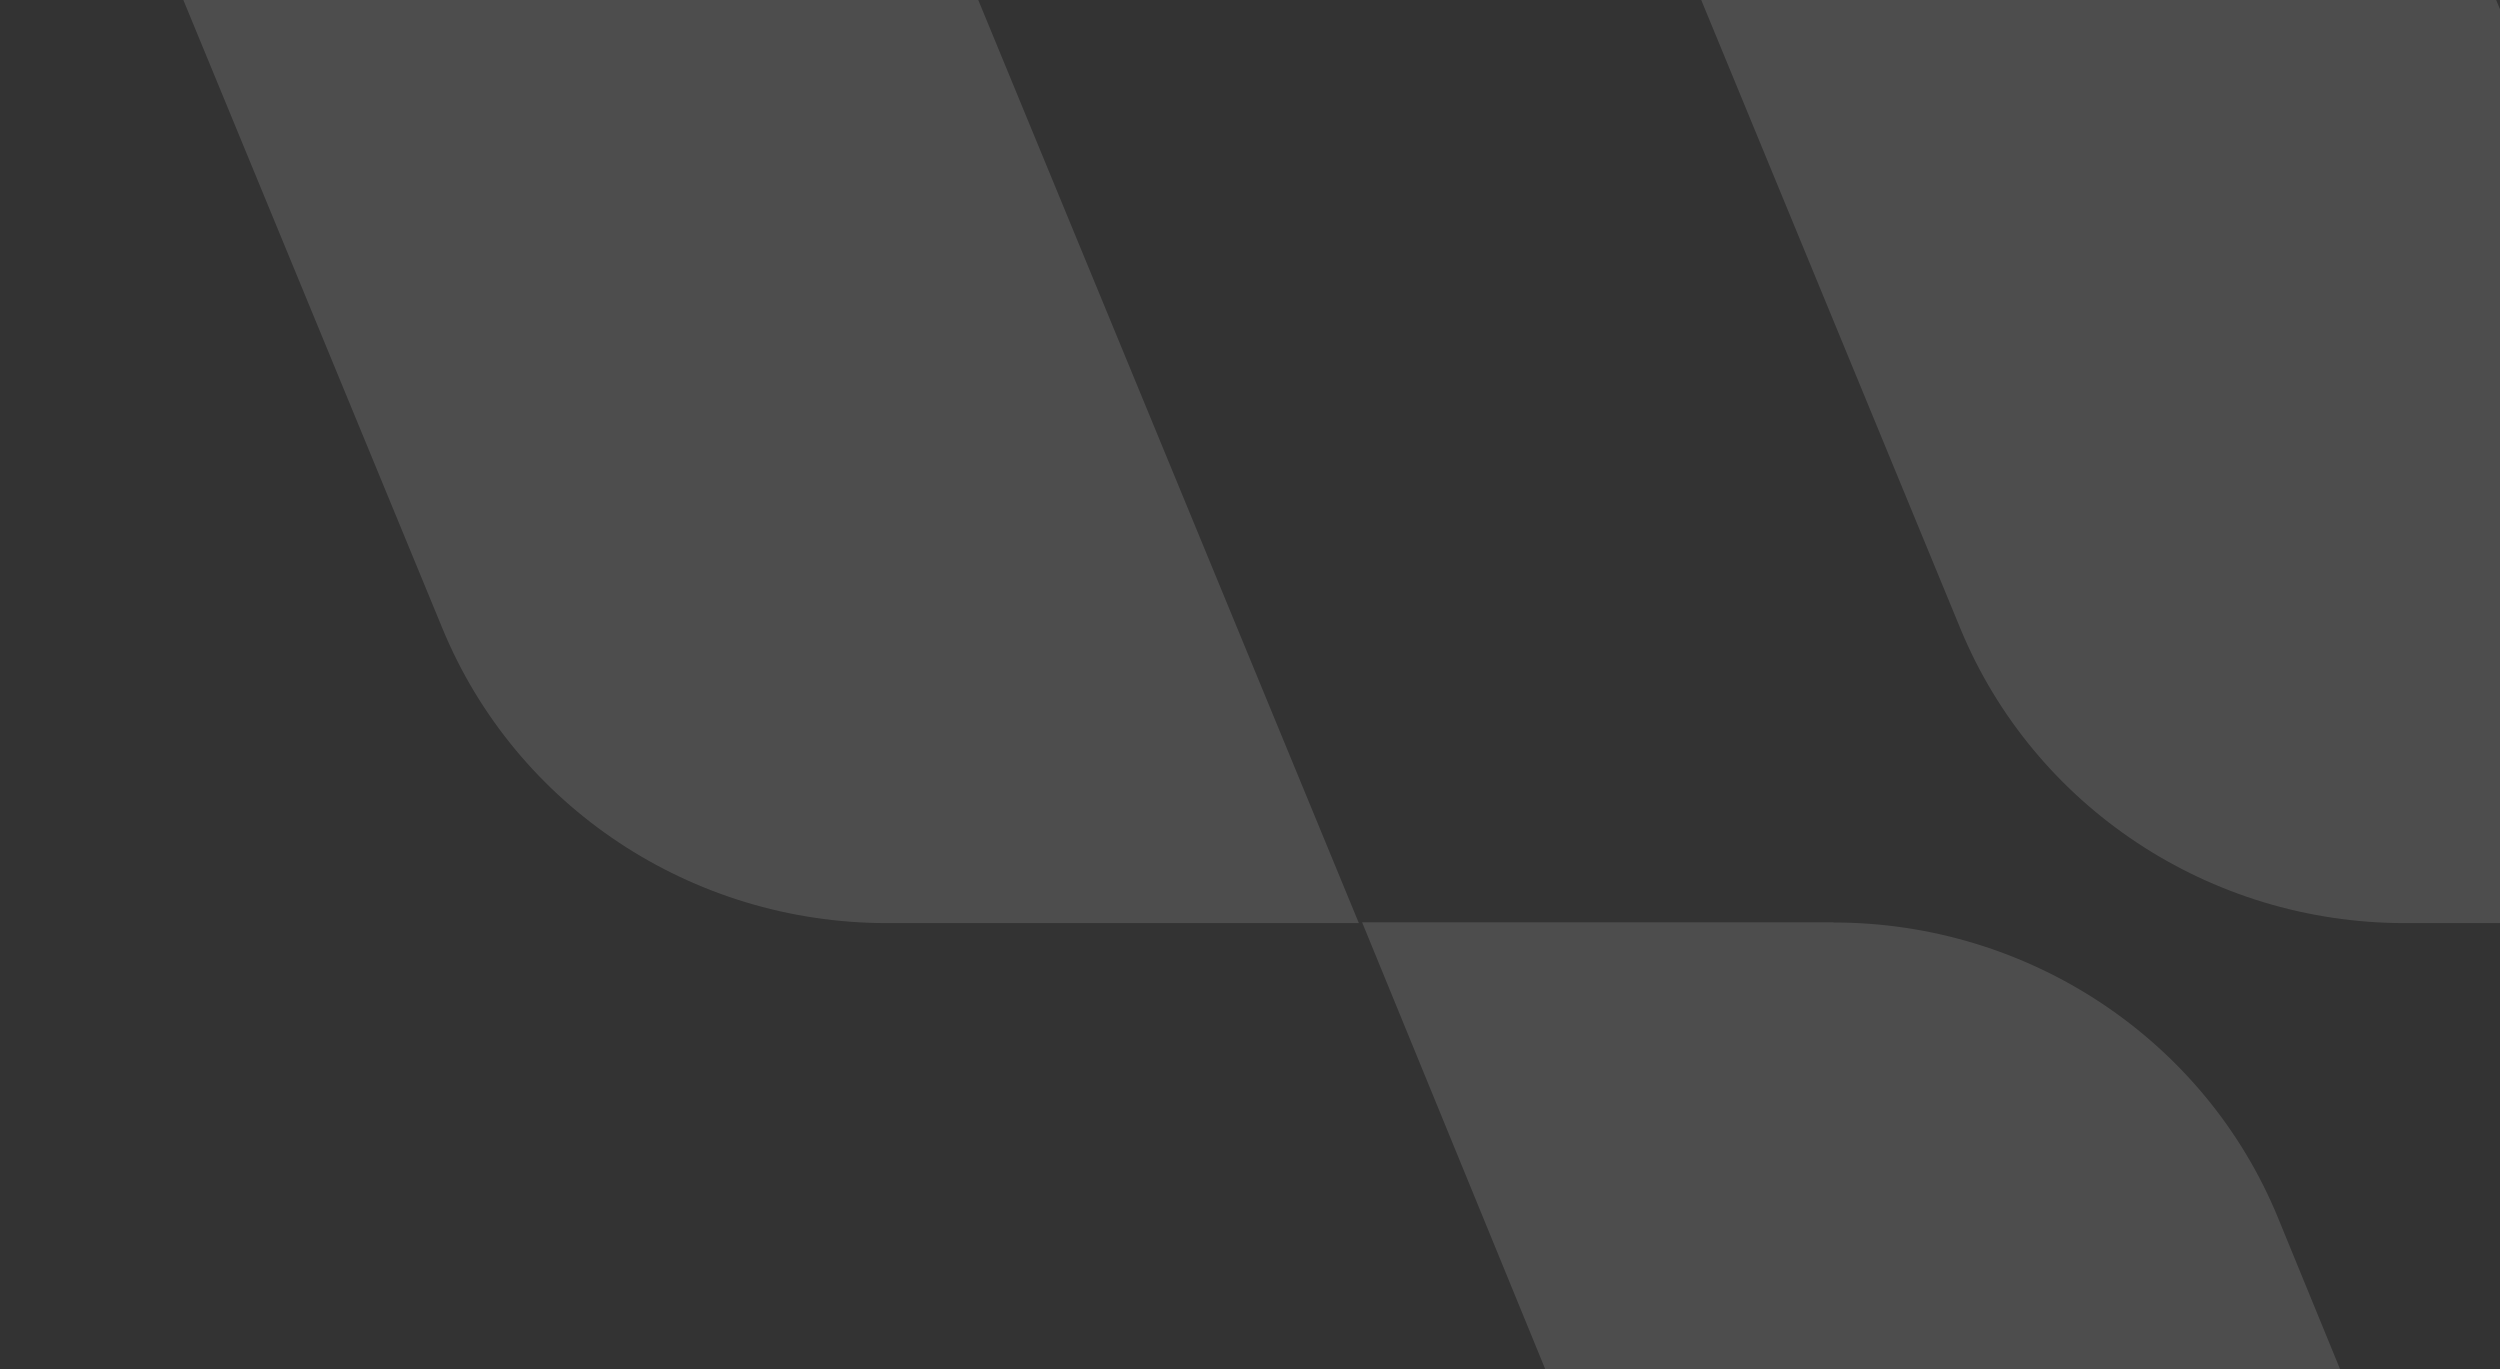 <svg width="860" height="471" viewBox="0 0 860 471" fill="none" xmlns="http://www.w3.org/2000/svg">
<rect x="0" y="0" width="860" height="471" fill="#333333" stroke="none"/>
<path d="M795.599 -153H522.153L674.375 216.221C699.639 277.47 760.053 317.546 827.24 317.546H989.598L795.599 -153Z" fill="white" fill-opacity="0.13"/>
<path d="M630.684 317.289H468.574L664.401 795.09H937.848L783.648 418.959C758.483 357.562 697.921 317.338 630.684 317.338V317.289Z" fill="white" fill-opacity="0.13"/>
<path d="M273.443 -153H-0.003L152.219 216.221C177.482 277.47 237.897 317.546 305.084 317.546H467.441L273.443 -153Z" fill="white" fill-opacity="0.13"/>
</svg>
